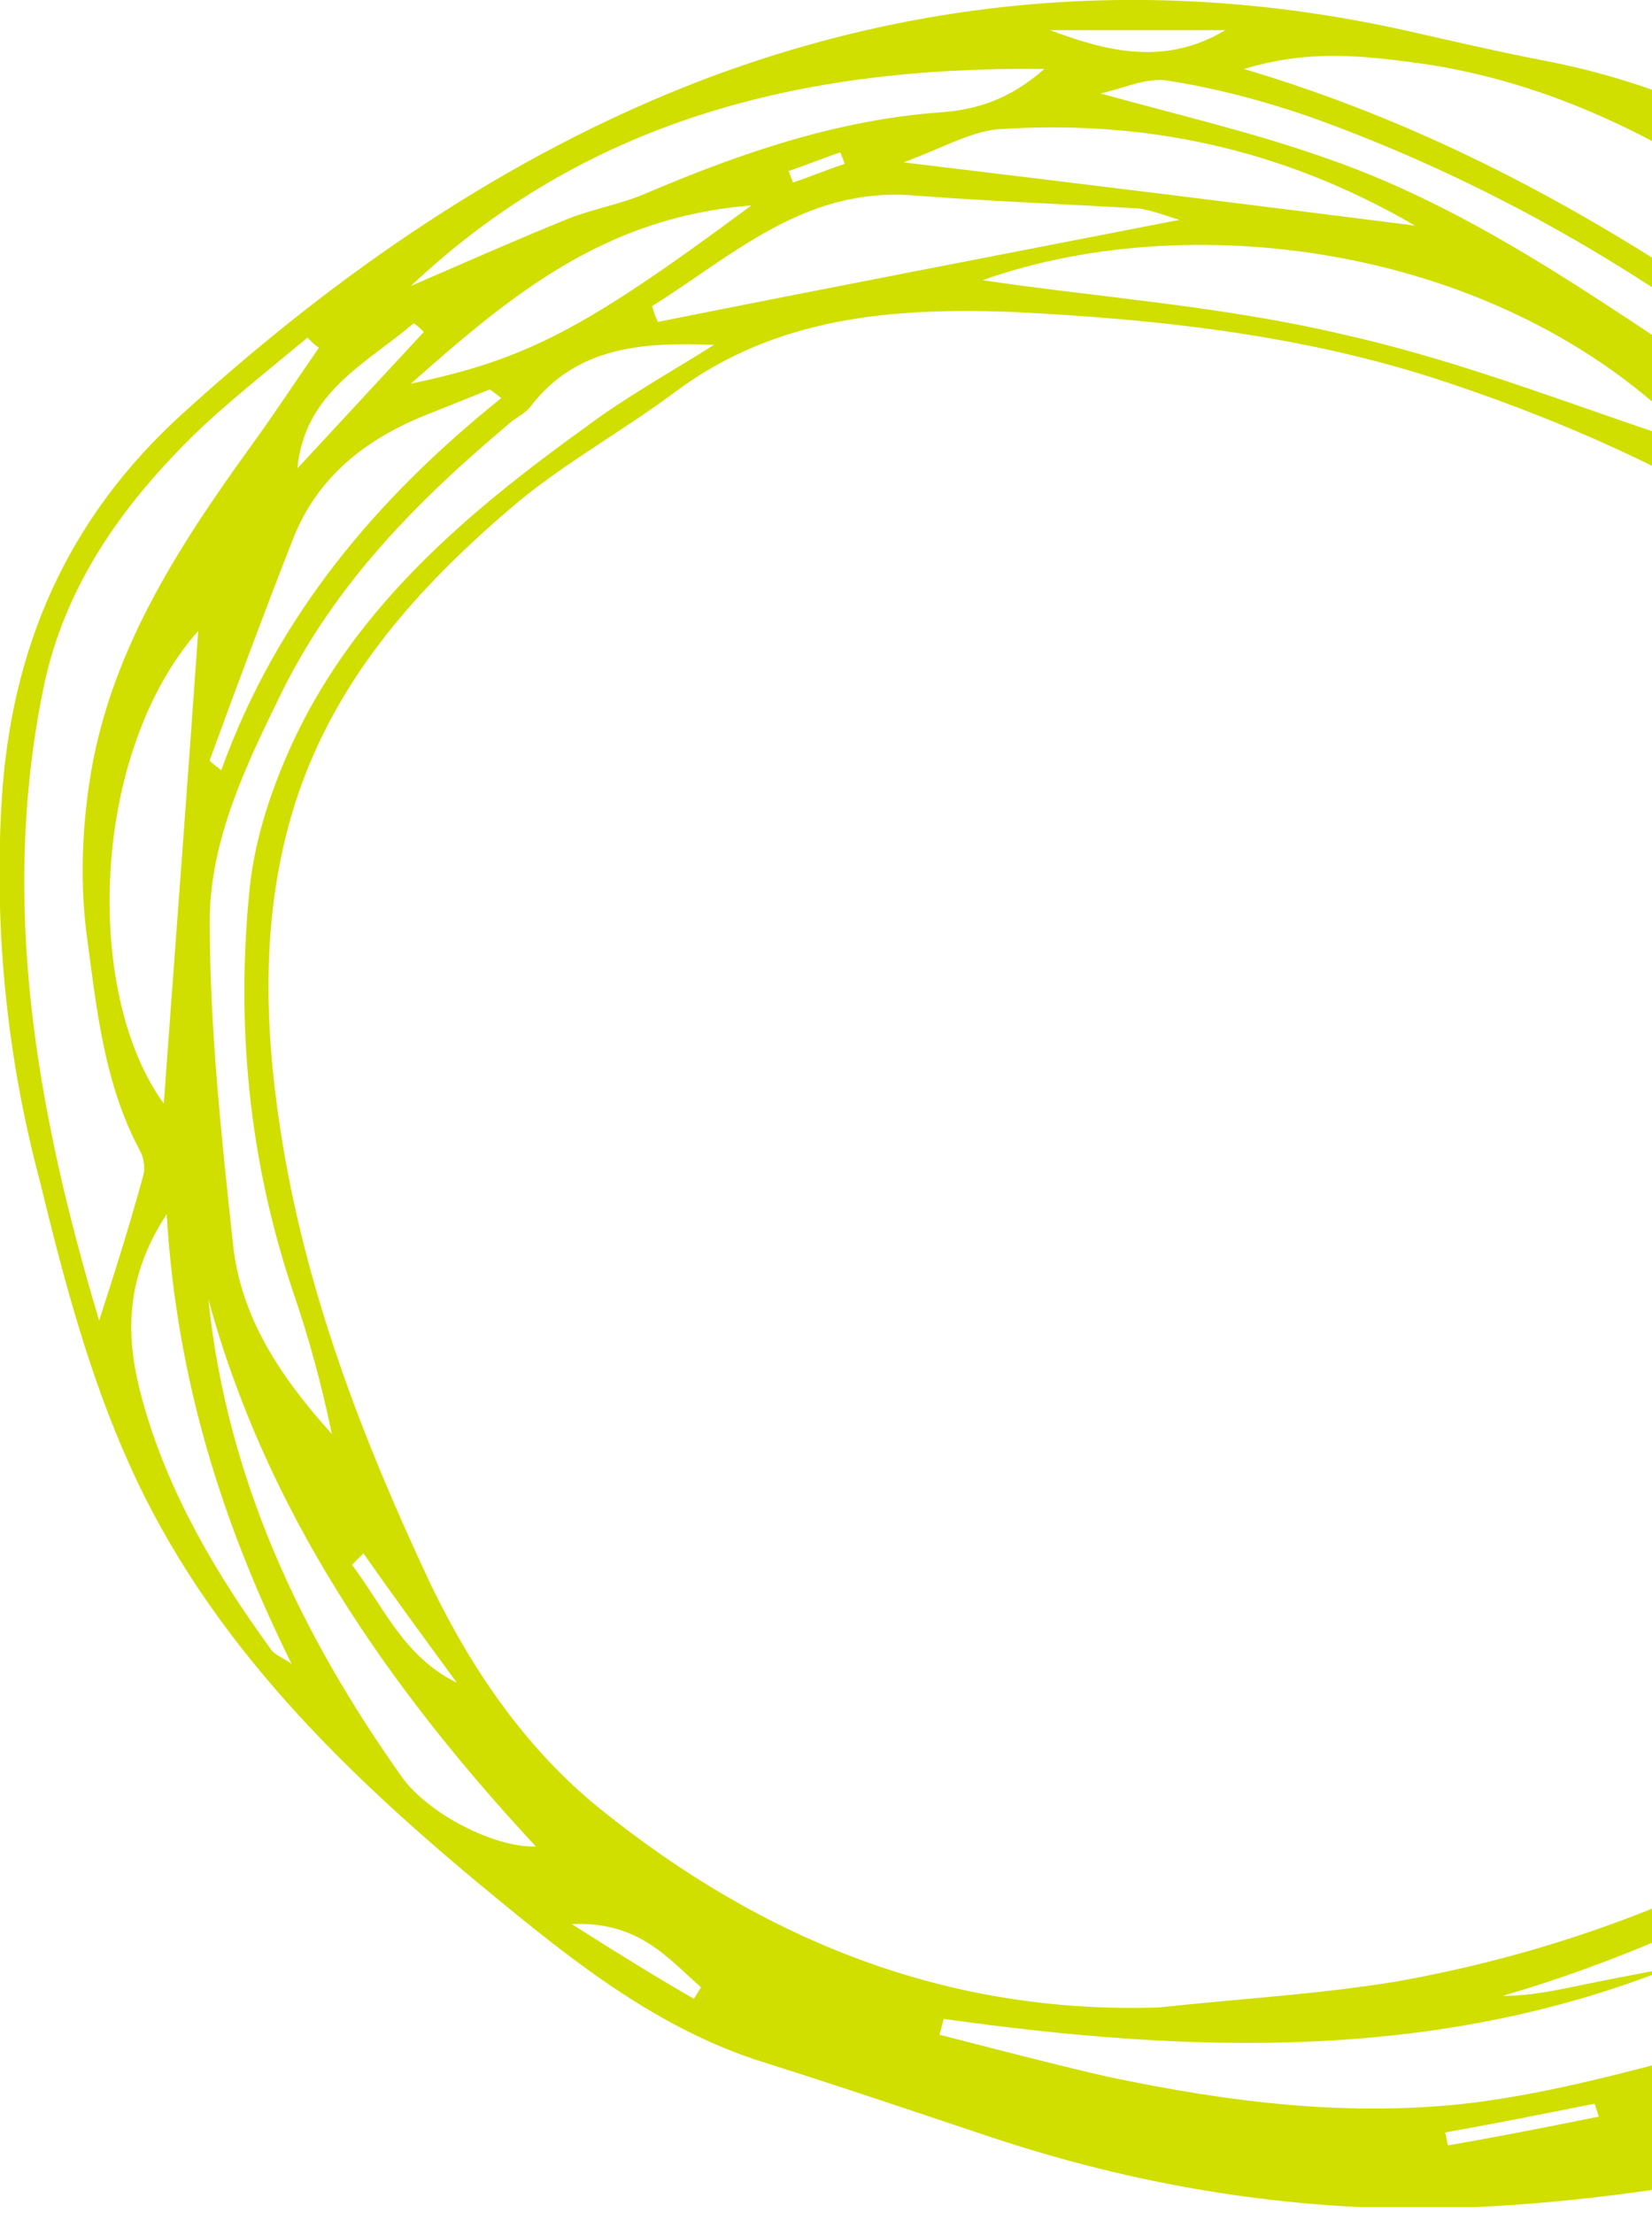 <svg width="115" height="154" viewBox="0 0 115 154" fill="none" xmlns="http://www.w3.org/2000/svg">
<g clip-path="url(#clip0_3385_22387)">
<path d="M174.401 84.9C175.201 98.3 171.301 109.301 166.001 120.001C165.501 121.101 164.801 122.101 164.501 123.201C162.401 130.701 157.001 135.701 151.101 140.101C143.801 145.501 135.601 148.6 126.601 150.4C117.501 152.201 108.401 153.6 99.101 153.701C88.801 153.701 78.901 152.001 69.201 148.801C63.801 147.001 58.501 145.201 53.101 143.501C45.801 141.201 39.901 136.501 34.201 131.801C24.001 123.401 14.501 114.201 9.001 101.901C6.201 95.701 4.401 88.9 2.801 82.3C0.501 73.701 -0.399 64.9 0.101 56.001C0.701 45.1 4.701 36.001 12.801 28.701C23.501 19 35.301 10.8 48.801 5.601C64.801 -0.499 81.401 -1.599 98.201 2.2C101.301 2.901 104.301 3.6 107.401 4.2C116.901 6 125.201 10.3 132.601 16.201C143.601 24.8 153.401 34.7 161.801 45.8C165.401 50.501 168.201 55.8 170.201 61.6C173.001 69.501 175.001 77.6 174.401 84.9ZM80.701 139.701C86.201 139.1 91.701 138.8 97.201 137.9C119.101 134.001 136.901 122.901 151.401 106.301C152.101 105.401 152.801 104.201 152.901 103.101C153.701 96.701 153.501 90.3 151.401 84.1C146.601 70.001 139.301 57.2 131.301 44.8C129.901 42.6 128.101 40.3 126.001 38.8C118.201 33.501 109.701 29.601 100.701 26.601C90.801 23.3 80.601 22.201 70.301 21.701C62.001 21.401 54.001 22.101 47.101 27.201C43.501 29.901 39.501 32.1 36.101 34.901C29.101 40.8 23.001 47.501 20.301 56.7C18.201 63.901 18.401 71.3 19.501 78.501C21.201 89.701 25.201 100.101 30.001 110.301C32.901 116.301 36.701 121.801 41.801 125.901C53.101 135.001 65.901 140.201 80.701 139.701ZM65.701 140.501C65.601 140.9 65.501 141.201 65.401 141.601C69.301 142.601 73.101 143.601 77.001 144.501C85.501 146.301 94.101 147.401 102.801 146.301C108.101 145.601 113.301 144.201 118.501 142.801C129.501 139.701 138.301 133.201 144.901 124.001C147.501 120.401 149.301 116.301 150.101 111.801C136.801 124.201 122.001 133.8 104.601 138.9C106.801 138.9 108.801 138.4 110.801 138.001C112.701 137.601 114.501 137.3 116.401 136.9C99.901 143.501 82.801 142.9 65.701 140.501ZM86.601 4.801C110.201 11.8 128.201 26.601 146.101 41.401C140.301 31.101 133.301 21.901 123.601 15.101C116.001 9.8 108.001 5.7 98.801 4.401C95.001 3.901 91.201 3.401 86.601 4.801ZM172.401 90.9C173.401 74.1 169.601 59.6 160.101 46.901C154.701 39.7 148.001 33.3 141.801 26.701C139.401 24.201 136.601 22.201 134.001 19.901C140.201 28.101 146.501 36.001 151.101 45.1C153.101 49.001 155.601 52.401 158.401 55.7C164.301 62.401 168.601 70.001 170.501 78.9C171.301 82.6 171.701 86.3 172.401 90.9ZM6.901 91.9C8.101 88.201 9.101 85.001 10.001 81.701C10.101 81.201 10.001 80.501 9.701 80.001C7.201 75.3 6.701 70.001 6.001 64.8C5.601 61.501 5.701 58.001 6.201 54.6C7.501 45.6 12.301 38.2 17.501 31C19.101 28.8 20.601 26.5 22.201 24.201C21.901 24 21.701 23.8 21.401 23.5C19.001 25.5 16.601 27.401 14.301 29.5C8.901 34.6 4.501 40.501 3.001 48.001C0.001 62.8 2.501 77.201 6.901 91.9ZM49.701 24C44.801 23.8 40.201 24.101 37.001 28.201C36.601 28.8 35.801 29.101 35.301 29.601C29.001 34.901 23.401 40.6 19.701 48.001C17.201 53.1 14.601 58.401 14.601 64.1C14.601 71.501 15.401 79.001 16.201 86.4C16.701 91.701 19.601 95.9 23.101 99.8C22.401 96.4 21.501 93.1 20.401 89.9C17.301 80.701 16.401 71.201 17.401 61.6C17.801 58.1 19.001 54.6 20.501 51.401C24.901 42.1 32.601 35.6 40.801 29.701C43.601 27.601 46.701 25.901 49.701 24ZM76.601 6.5C82.001 8.001 87.201 9.2 92.301 11.001C103.601 14.9 113.001 22.201 122.901 28.5C132.301 34.501 139.901 42.6 146.901 51.3C148.801 53.6 151.101 55.7 153.801 58.401C153.701 57.001 153.701 56.6 153.601 56.2C152.501 51.401 149.201 48.001 145.801 44.901C138.901 38.7 131.901 32.7 124.601 26.901C114.501 18.901 103.401 12.501 91.101 8.101C87.901 7 84.501 6.101 81.201 5.601C79.701 5.401 78.101 6.2 76.601 6.5ZM157.101 58.3C158.401 62.7 158.901 66.501 160.501 69.8C163.301 75.9 164.201 82.3 164.401 89.001C164.501 95.201 166.301 101.101 167.501 108.101C172.001 95.001 170.301 69.6 157.101 58.3ZM118.301 31.101C105.401 17.201 83.301 14.2 68.401 19.5C76.501 20.701 85.201 21.3 93.601 23.3C102.101 25.201 110.201 28.5 118.301 31.101ZM116.101 148.301C117.301 148.201 117.901 148.301 118.501 148.201C129.201 146.6 138.701 142.101 147.701 136.301C151.301 134.001 154.401 130.901 157.501 127.801C158.801 126.501 160.101 124.701 159.901 122.201C146.201 132.9 131.001 139.701 116.101 148.301ZM82.101 15.3C81.101 15.001 80.101 14.601 79.201 14.501C74.001 14.2 68.801 14.001 63.601 13.601C56.001 13.001 51.001 17.8 45.401 21.3C45.501 21.701 45.601 22 45.801 22.401C57.801 20 69.801 17.701 82.101 15.3ZM163.801 101.401L162.601 101.101C158.301 113.101 151.701 123.501 141.701 131.601C148.701 128.101 155.301 124.101 160.501 118.301C161.501 117.201 162.501 115.601 162.701 114.101C163.301 110.001 163.501 105.701 163.801 101.401ZM28.601 19.901C32.301 18.3 35.901 16.701 39.601 15.2C41.401 14.501 43.301 14.2 45.101 13.4C51.701 10.601 58.401 8.3 65.701 7.801C67.901 7.601 70.201 7 72.701 4.801C55.501 4.601 40.701 8.501 28.601 19.901ZM155.701 96.201C158.801 90.501 159.401 86.001 157.401 81.8C153.401 73.4 148.101 65.6 142.401 58.2C147.801 70.501 154.701 82.3 155.701 96.201ZM13.801 43.901C6.301 52.401 5.801 69.1 11.401 76.8C12.201 65.8 13.001 55.3 13.801 43.901ZM14.501 90.4C15.801 102.901 20.901 113.701 28.001 123.701C29.801 126.201 34.401 128.601 37.301 128.501C26.901 117.301 18.501 105.101 14.501 90.4ZM62.901 11.3C75.401 12.8 86.701 14.2 98.501 15.7C89.201 10.3 79.601 8.3 69.401 9.001C67.501 9.2 65.601 10.3 62.901 11.3ZM34.901 27.701C34.601 27.5 34.401 27.3 34.101 27.101C32.601 27.701 31.101 28.3 29.601 28.901C25.401 30.601 22.101 33.2 20.401 37.501C18.401 42.6 16.501 47.7 14.601 52.901C14.601 53.001 14.901 53.2 15.401 53.6C19.301 42.8 26.301 34.6 34.901 27.701ZM136.701 45.8C144.201 56.901 151.101 67.201 158.001 77.501C153.801 65.4 148.501 54.001 136.701 45.8ZM11.601 84.501C8.401 89.4 8.801 93.701 10.101 98.1C11.901 104.201 15.101 109.601 18.801 114.701C19.101 115.201 19.801 115.401 20.301 115.801C15.501 106.101 12.301 96.1 11.601 84.501ZM150.101 118.901C150.401 119.101 150.801 119.301 151.101 119.501C153.301 115.501 155.901 111.601 157.701 107.401C159.401 103.501 160.401 99.201 161.601 95.001C162.001 93.501 162.501 91.6 160.501 90.201C157.001 100.001 153.601 109.401 150.101 118.901ZM52.301 14.3C42.101 15.101 35.601 20.5 28.601 26.701C36.701 25 40.701 22.901 52.301 14.3ZM20.701 32.6L29.501 23.101C29.301 22.901 29.101 22.701 28.801 22.5C25.501 25.3 21.201 27.3 20.701 32.6ZM85.301 2.1H73.101C77.101 3.6 81.101 4.601 85.301 2.1ZM48.301 139.101C48.501 138.801 48.601 138.601 48.801 138.301C46.501 136.301 44.501 133.701 39.801 133.9C43.101 136.001 45.701 137.601 48.301 139.101ZM111.301 147.301C111.201 147.001 111.101 146.701 111.001 146.4C107.501 147.1 104.001 147.8 100.601 148.4C100.701 148.701 100.701 149.001 100.801 149.301C104.301 148.701 107.801 148.001 111.301 147.301ZM25.301 108.101C25.001 108.401 24.801 108.601 24.501 108.901C26.701 111.801 28.101 115.3 31.801 117.101C29.601 114.101 27.401 111.101 25.301 108.101ZM132.701 40.3L133.401 39.401C131.701 38.001 130.101 36.6 128.401 35.2C128.101 35.501 127.901 35.901 127.601 36.2C129.301 37.501 131.001 38.901 132.701 40.3ZM58.801 11.4C58.701 11.101 58.601 10.9 58.501 10.601C57.301 11.001 56.101 11.501 54.901 11.9C55.001 12.2 55.101 12.4 55.201 12.7C56.401 12.3 57.601 11.8 58.801 11.4ZM131.001 18.401C131.101 18.201 131.301 17.901 131.401 17.701C130.801 17.3 130.301 17 129.701 16.601C129.601 16.701 129.501 16.8 129.501 17C130.001 17.5 130.501 17.901 131.001 18.401Z" fill="#D0DF00"/>
</g>
<defs>
<clipPath id="clip0_3385_22387">
<rect width="174.5" height="153.6" fill="white"/>
</clipPath>
</defs>
</svg>
